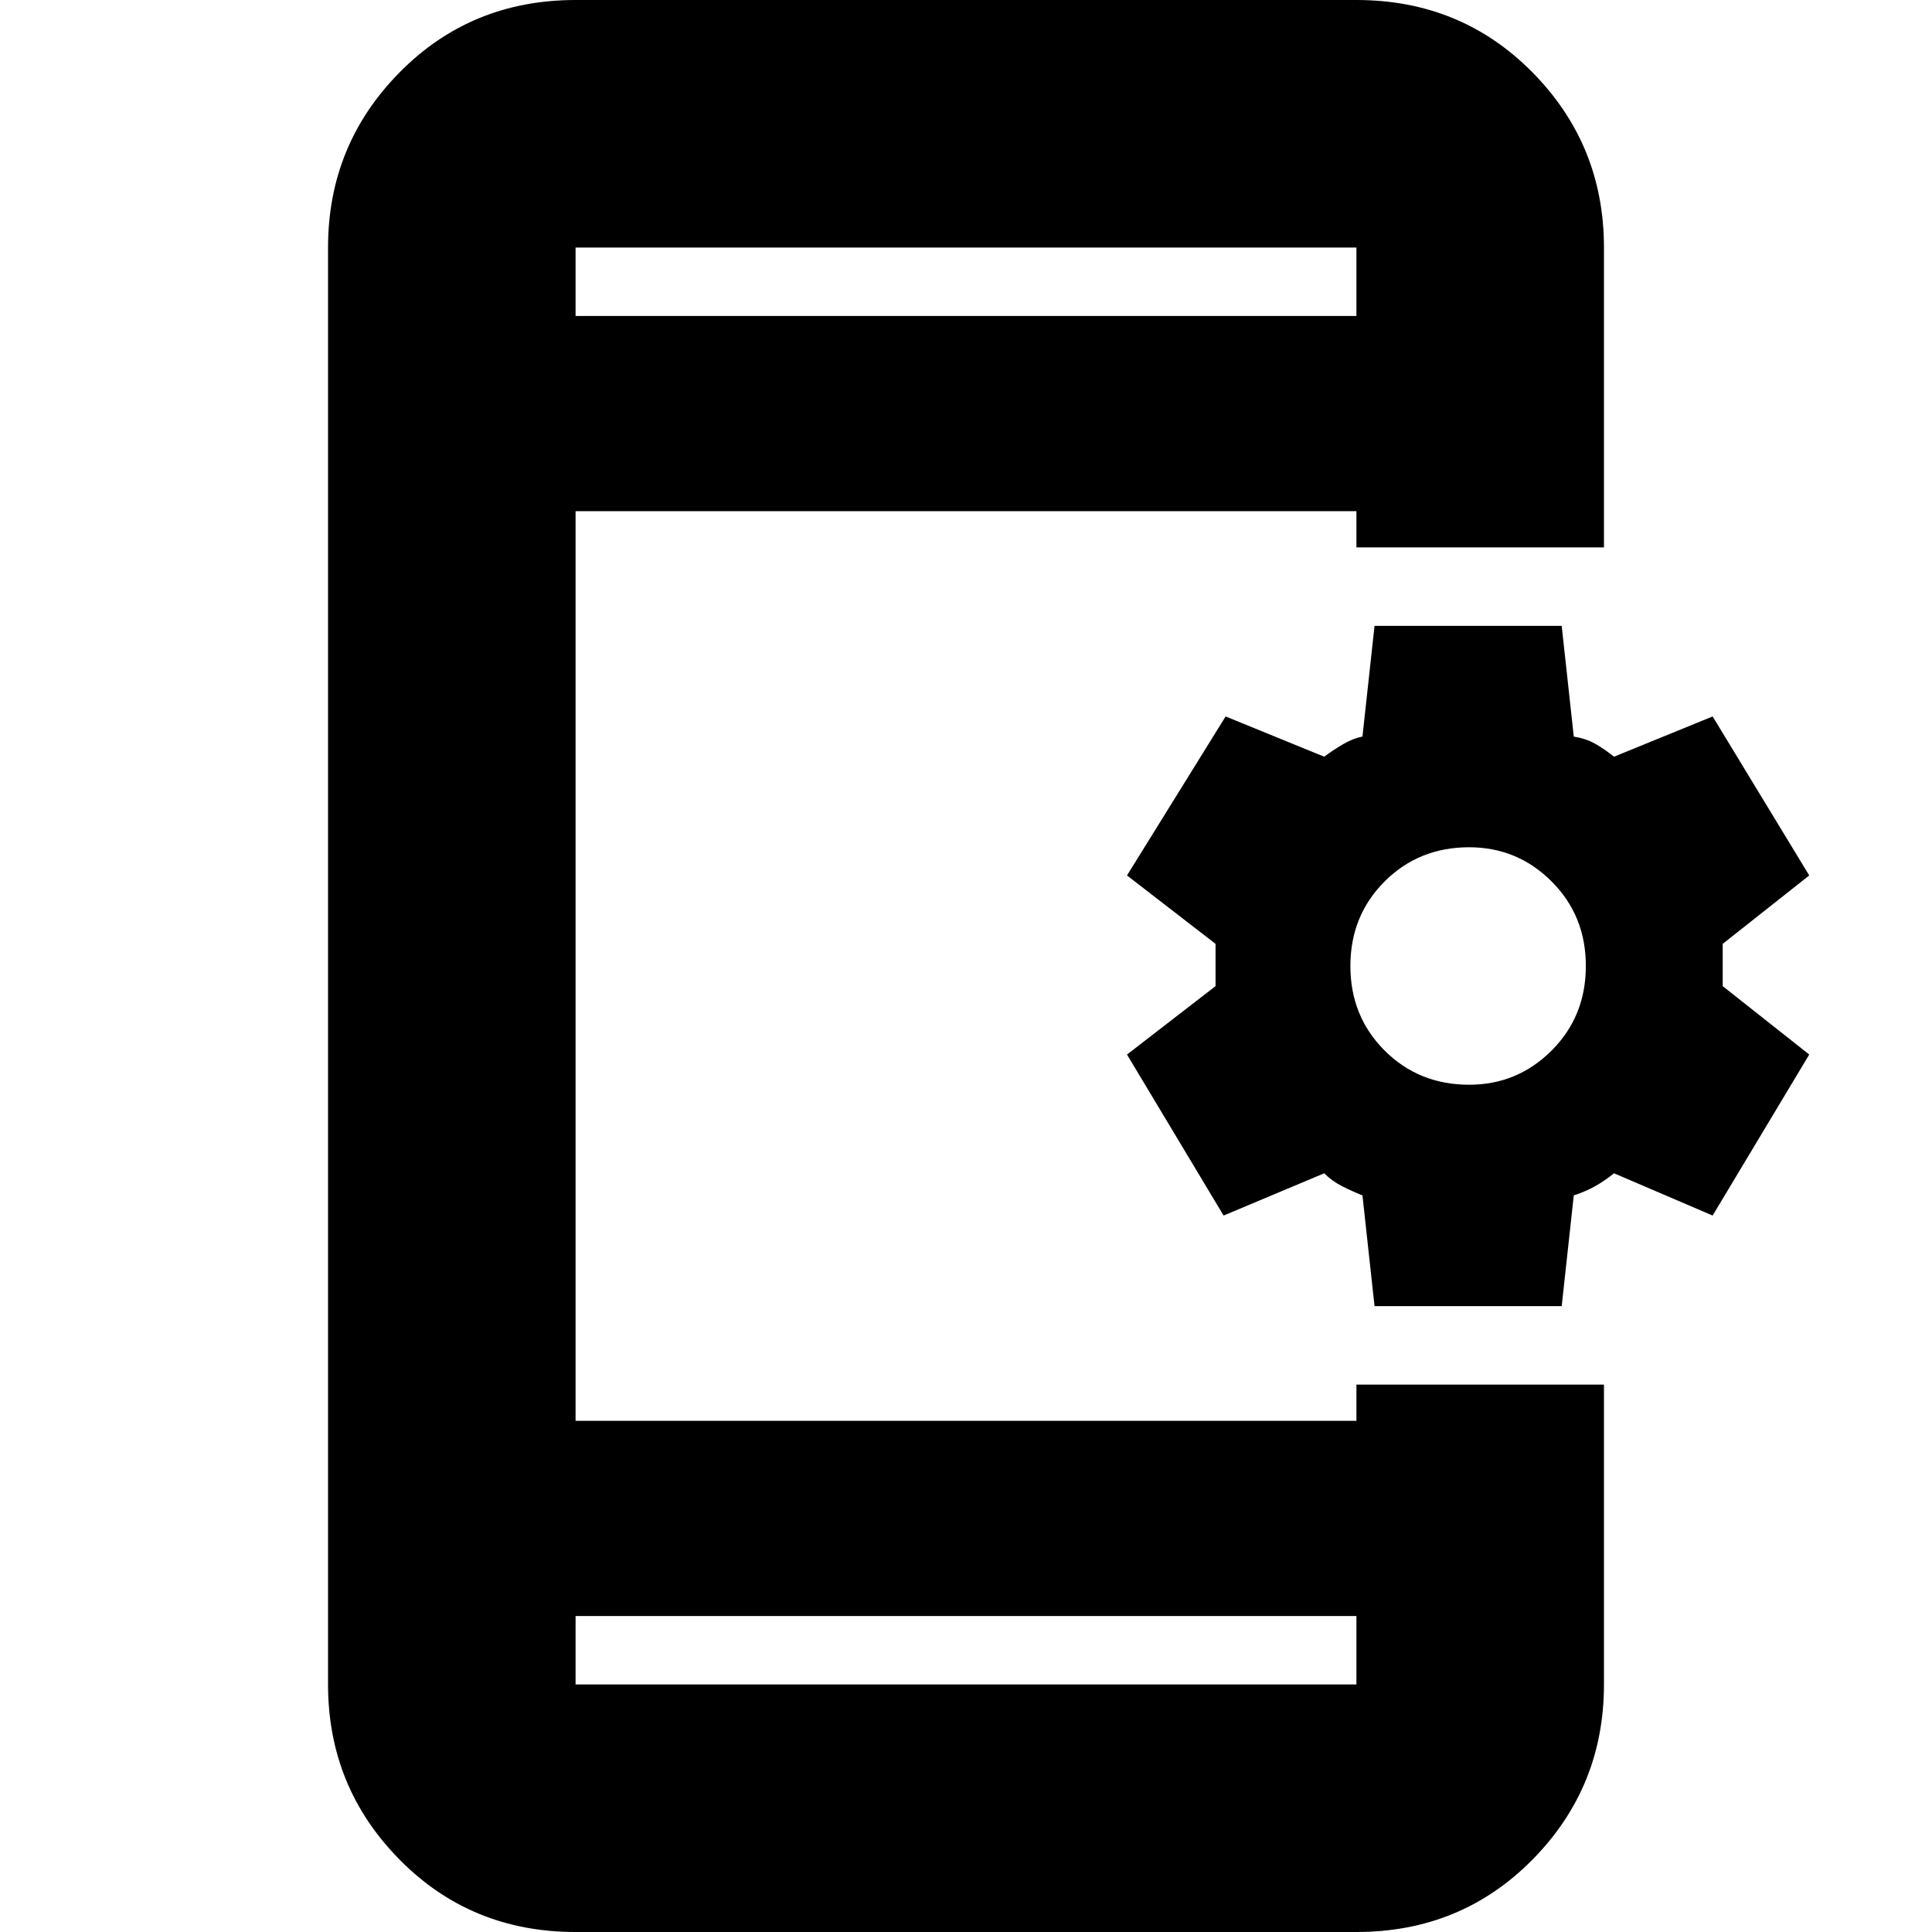 <svg xmlns="http://www.w3.org/2000/svg" height="24" width="24"><path d="M17.075 16.225 16.925 14.85Q16.8 14.8 16.675 14.737Q16.55 14.675 16.45 14.575L15.2 15.1L14 13.1L15.1 12.25Q15.1 12.15 15.1 12Q15.1 11.85 15.1 11.725L14 10.875L15.225 8.9L16.45 9.4Q16.55 9.325 16.675 9.25Q16.8 9.175 16.925 9.15L17.075 7.775H19.4L19.55 9.15Q19.7 9.175 19.812 9.237Q19.925 9.3 20.05 9.4L21.275 8.9L22.475 10.875L21.4 11.725Q21.4 11.85 21.4 12Q21.4 12.15 21.4 12.25L22.475 13.1L21.275 15.1L20.05 14.575Q19.925 14.675 19.812 14.737Q19.7 14.8 19.55 14.85L19.4 16.225ZM18.25 13.475Q18.85 13.475 19.275 13.05Q19.7 12.625 19.7 12Q19.7 11.375 19.275 10.95Q18.85 10.525 18.25 10.525Q17.625 10.525 17.2 10.95Q16.775 11.375 16.775 12Q16.775 12.625 17.2 13.05Q17.625 13.475 18.25 13.475ZM7.15 24Q5.85 24 4.963 23.1Q4.075 22.2 4.075 20.925V3.075Q4.075 1.8 4.963 0.9Q5.85 0 7.15 0H16.85Q18.15 0 19.038 0.9Q19.925 1.8 19.925 3.075V6.8H16.85V6.35H7.15V17.65H16.85V17.2H19.925V20.925Q19.925 22.2 19.038 23.1Q18.15 24 16.85 24ZM7.15 20.075V20.925Q7.15 20.925 7.15 20.925Q7.15 20.925 7.15 20.925H16.85Q16.85 20.925 16.85 20.925Q16.85 20.925 16.85 20.925V20.075ZM7.15 3.925H16.85V3.075Q16.85 3.075 16.85 3.075Q16.85 3.075 16.85 3.075H7.15Q7.15 3.075 7.15 3.075Q7.15 3.075 7.15 3.075ZM7.15 3.075Q7.15 3.075 7.15 3.075Q7.15 3.075 7.15 3.075V3.925V3.075Q7.15 3.075 7.15 3.075Q7.15 3.075 7.15 3.075ZM7.15 20.925Q7.15 20.925 7.15 20.925Q7.15 20.925 7.15 20.925V20.075V20.925Q7.15 20.925 7.15 20.925Q7.15 20.925 7.15 20.925Z"/></svg>